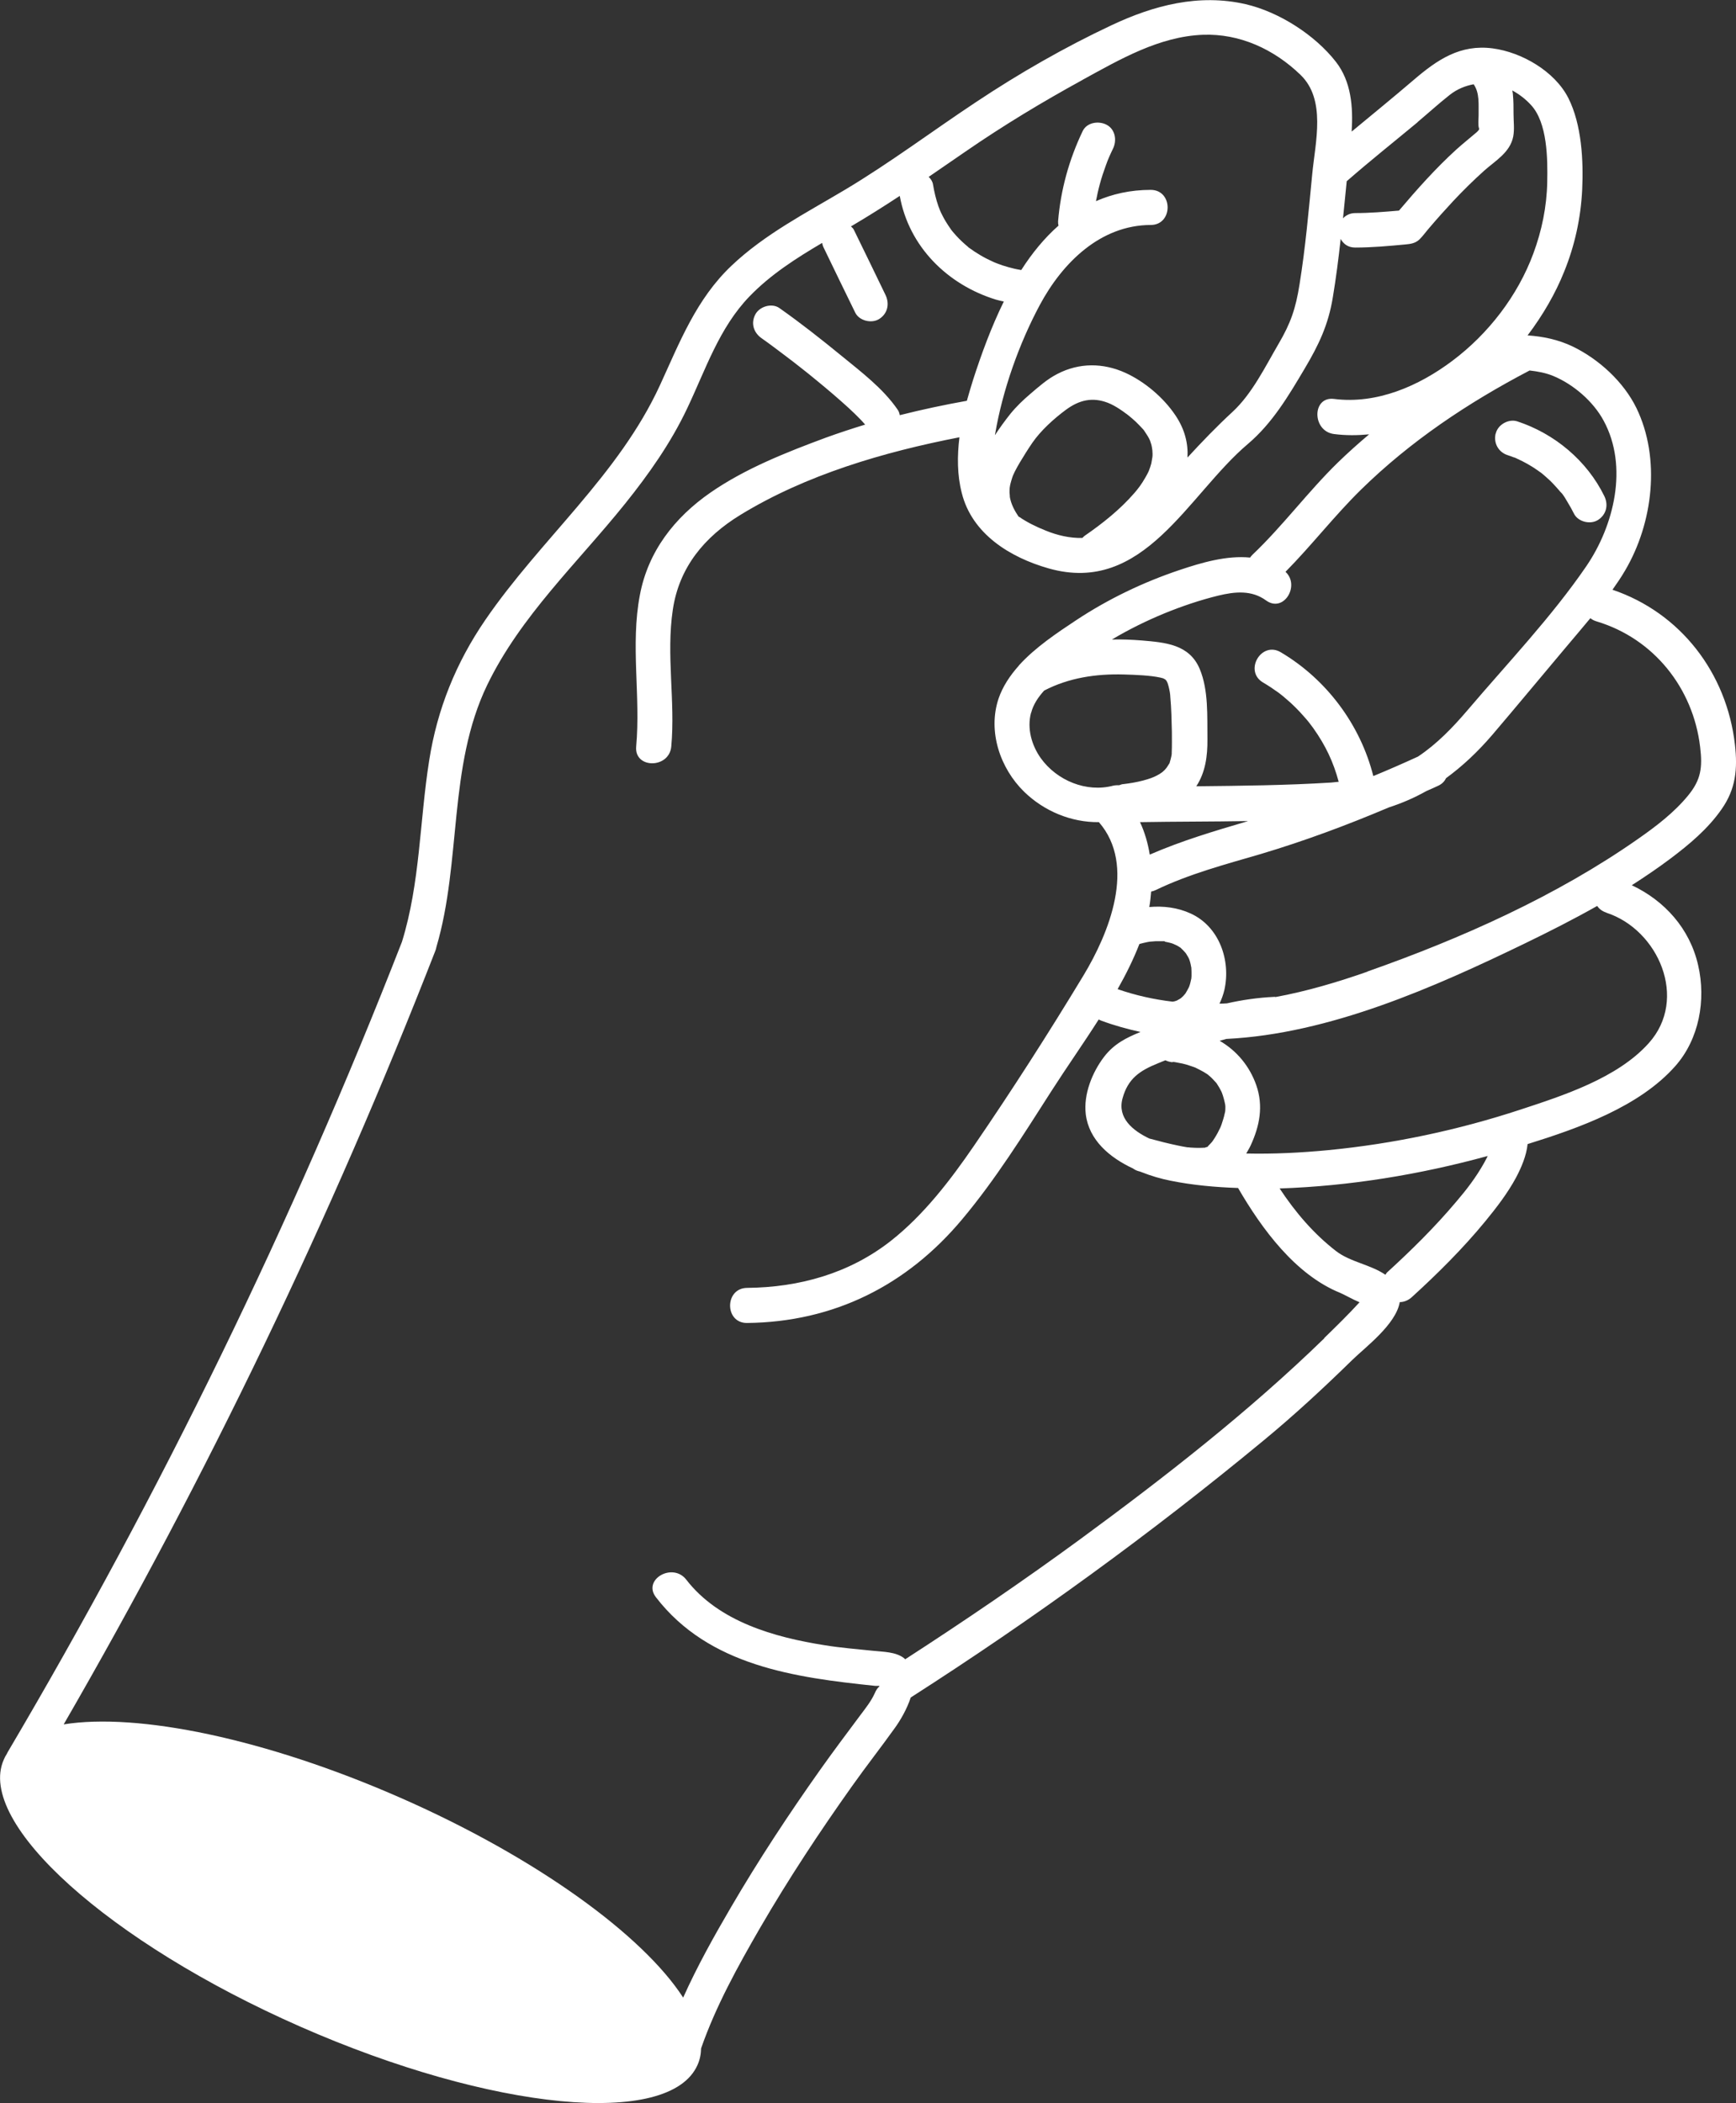 <?xml version="1.0" encoding="UTF-8"?><svg id="Ebene_2" xmlns="http://www.w3.org/2000/svg" viewBox="0 0 112.29 136.01"><rect x="0" y="0" width="112.29" height="136.01" fill="#333333" stroke="none"/><g id="Haende"><g><path d="M75.44,44.02s-.02-.02-.03-.03c0,0,0,0-.02-.01,0,0,.03,.03,.04,.05,0,0,0,0,0,0Z" fill="#fff"/><path d="M111.36,52.33c.92-1.31,1.04-2.61,.86-4.18-.53-4.63-3.52-8.52-7.92-10.01,.29-.41,.57-.82,.82-1.25,1.8-3.06,2.31-7.24,.73-10.5-.83-1.7-2.43-3.16-4.12-3.98-.94-.45-1.92-.65-2.92-.72,.99-1.31,1.8-2.71,2.36-4.11,.69-1.69,1.08-3.48,1.17-5.3,.09-1.88-.03-4.22-.89-5.93-.87-1.73-3.01-2.97-4.89-3.22-2.11-.28-3.59,.73-5.12,2.04-1.32,1.13-2.67,2.23-4.01,3.34,.1-1.61-.03-3.23-1.01-4.5-1.36-1.75-3.69-3.24-5.85-3.74-3.02-.69-5.93,.07-8.67,1.36-3.02,1.42-5.97,3.11-8.75,4.96-2.84,1.88-5.56,3.93-8.49,5.68-2.53,1.51-5.19,2.87-7.34,4.91-2.28,2.16-3.35,4.94-4.63,7.73-2.68,5.83-7.71,9.95-11.29,15.17-1.9,2.77-3.12,5.78-3.64,9.11-.62,3.91-.58,7.91-1.76,11.72C18.93,79.03,10.39,96.56,.5,113.31c-.02,.04-.04,.08-.06,.12-.08,.12-.15,.25-.2,.38-1.79,4.08,6.8,11.81,19.19,17.26s23.9,6.56,25.69,2.47c.15-.33,.22-.69,.23-1.07,.95-2.73,2.38-5.31,3.82-7.8,1.83-3.15,3.84-6.2,5.96-9.18,.9-1.27,1.86-2.49,2.76-3.75,.34-.47,.77-1.2,1.02-1.96,7.93-5.08,15.56-10.62,22.82-16.62,2-1.65,3.89-3.4,5.74-5.21,.84-.82,2.83-2.3,3.07-3.74,.28,0,.56-.12,.78-.32,1.68-1.53,3.3-3.14,4.74-4.89,.73-.89,1.45-1.82,2-2.84,.35-.66,.67-1.41,.75-2.17,3.34-1.04,7.23-2.42,9.55-5.04,1.55-1.75,2-4.28,1.48-6.53-.54-2.37-2.17-4.17-4.29-5.17,.84-.54,1.67-1.1,2.47-1.7,1.24-.93,2.45-1.94,3.34-3.22Zm-7.63-25.12c1.61,2.97,.67,6.79-1.13,9.42-2.24,3.27-5.08,6.25-7.65,9.27-.97,1.14-2,2.21-3.23,3.03-.96,.44-1.92,.86-2.89,1.26-.84-3.33-3.03-6.26-5.99-8.01-1.26-.74-2.4,1.22-1.14,1.96,.34,.2,.67,.42,.99,.65,.09,.07,.16,.12,.33,.26,.15,.13,.3,.26,.45,.39,.29,.27,.57,.55,.83,.85,.3,.33,.42,.49,.64,.79,.81,1.14,1.31,2.21,1.65,3.48-.17,.01-.33,.04-.5,.05-2.89,.18-5.8,.21-8.71,.24,.59-.9,.73-1.96,.72-3.04-.02-1.47,.08-3.17-.5-4.55-.67-1.59-2.22-1.71-3.75-1.84-.64-.05-1.29-.08-1.93-.06,1.09-.65,2.23-1.21,3.39-1.69,1.13-.46,2.3-.86,3.49-1.15,1.07-.26,2.16-.37,3.09,.31,1.14,.83,2.22-.96,1.26-1.85,1.69-1.71,3.16-3.62,4.87-5.3,3.21-3.15,6.94-5.64,10.92-7.72,.52,.06,1.03,.15,1.52,.35,1.31,.54,2.6,1.65,3.27,2.9Zm-29.36,28.06c-.12-.73-.32-1.44-.63-2.1,2.31-.04,4.65-.03,6.98-.07-.02,0-.03,.01-.05,.02-2.14,.63-4.26,1.26-6.3,2.15Zm.96,5.63c.06,.01,.13,.02,.16,.03,.11,.02,.21,.05,.32,.08,.06,.02,.15,.06,.19,.09-.02-.01-.06-.04-.14-.08,.08,.05,.17,.08,.25,.12,.08,.04,.16,.09,.23,.14,0,0,0,0,.01,0,.12,.11,.22,.22,.33,.34,0,.01,.02,.02,.03,.04,.05,.08,.09,.15,.14,.23,.02,.04,.04,.08,.06,.12,.01,.04,.03,.07,.04,.11,.05,.15,.08,.31,.11,.47,0,0,0,0,0,0,0,.08,.01,.17,.01,.25,0,.08,0,.17,0,.25,0,.03,0,.1-.01,.16,0,.03,0,.06-.01,.07-.02,.09-.04,.17-.06,.26-.02,.07-.04,.15-.07,.22,0,.01,0,.02-.01,.03-.07,.14-.14,.27-.22,.4,0,.01-.02,.02-.02,.03-.04,.05-.09,.1-.13,.15-.05,.05-.1,.09-.15,.14-.02,.01-.04,.03-.06,.04-.07,.04-.14,.08-.21,.12-.01,0-.02,0-.03,.01-.08,.03-.16,.05-.24,.06-1.19-.14-2.38-.4-3.56-.81,.54-.95,1.02-1.92,1.41-2.92,.16-.04,.33-.09,.5-.12,.06-.01,.12-.02,.17-.03,.13-.01,.25-.02,.38-.03,.12,0,.24,0,.36,0,.05,0,.11,0,.16,0,.02,0,.05,0,.09,0Zm1,.38s-.05-.04,0,0h0Zm.03,.02s.05,.04,.08,.06c-.02-.01-.05-.04-.08-.06Zm.52,.67s-.01-.04,0,0h0Zm-1.04,6.7s.11,.02,.16,.02c.16,.03,.32,.06,.47,.09,.17,.04,.33,.08,.49,.14,.09,.03,.18,.06,.27,.09,.03,.01,.07,.03,.1,.04,0,0,0,0,0,0,.17,.09,.35,.17,.52,.27,.08,.05,.16,.1,.24,.15,.04,.03,.09,.06,.13,.1-.24-.17-.01,0,.03,.03,.15,.13,.28,.28,.42,.43,0,0,0,0,0,0,.03,.04,.06,.08,.08,.12,.08,.12,.15,.24,.21,.36,.03,.06,.06,.11,.08,.17,0,0,0,0,0,0,0,0,0,0,0,0,.04,.11,.08,.23,.11,.34,.04,.14,.07,.28,.1,.42,0,.02,0,.06,.01,.09,0,.03,0,.05,0,.08,0,.08,0,.17-.01,.25,0,.05-.02,.09-.03,.14-.05,.25-.13,.49-.21,.73-.02,.04-.03,.09-.05,.13,0,.02-.02,.04-.02,.05-.06,.12-.12,.24-.18,.36-.06,.11-.13,.23-.2,.34-.03,.05-.13,.19-.14,.21-.06,.07-.12,.14-.19,.21-.03,.03-.07,.07-.1,.1,.01,0,.01,0,.03-.01,0,0-.02,.01-.03,.02,0,0,0,0-.01,.01-.02,.02-.03,.03-.04,.03,0,0,0,0,0,0,0,0,0,0-.01,0,0,0,0,0,0,0-.04,0-.13,.03-.1,.04-.29,.02-.58,.02-.88,0-.07,0-.14-.01-.21-.02-.02,0-.05,0-.07,0-.2-.03-.4-.07-.59-.11-.63-.13-1.26-.29-1.88-.46-1.07-.51-2.08-1.33-1.73-2.6,.35-1.28,1.12-1.79,2.28-2.26,.17-.07,.33-.13,.49-.2,.14,.07,.3,.11,.47,.13Zm3.44,2.89s0,.02,0,0h0Zm-2.38,2.62s.02,0,0,0h0Zm-10.2-28.09c.14-.54,.46-1.01,.84-1.43,1.6-.83,3.36-1.09,5.15-1.04,.76,.02,1.72,.06,2.36,.2,.11,.02,.21,.06,.31,.09-.19-.06-.1-.03,.01,.03,0,0,.02,.02,.03,.03-.04-.05,0-.01,.04,.04,.01,.02,.03,.03,.04,.05-.02-.02-.03-.03-.04-.05,.01,.02,.02,.04,.03,.05,0,.02,.02,.05,.04,.08,.03,.09,.06,.17,.08,.26,.03,.12,.06,.25,.08,.38,0,.05,.02,.1,.02,.15,0,.02,.01,.1,.01,.15,.07,.75,.08,1.5,.1,2.25,0,.45,.01,.89-.01,1.34,0,.03,0,.06,0,.09-.01,.07-.02,.15-.04,.22-.02,.1-.05,.2-.08,.3-.01,.04-.02,.06-.02,.08,0,0-.02,.02-.03,.04-.05,.07-.09,.15-.14,.22,0,0-.08,.11-.14,.17-.04,.04-.09,.08-.13,.12-.02,.01-.01,.01-.02,.02,0,0,0,0,0,0-.12,.09-.25,.17-.39,.24-.21,.11-.49,.21-.87,.31-.42,.11-.84,.18-1.27,.23-.09,0-.17,.04-.26,.07-.12,0-.25,0-.39,.03-1.74,.46-3.65-.33-4.69-1.78-.59-.83-.9-1.92-.63-2.93ZM91.7,7.89c.69-.58,1.36-1.19,2.07-1.75,.48-.38,1.01-.59,1.55-.69,.4,.57,.31,1.32,.32,2.03,0,.23-.05,.61,.03,.83,0,0,0,.03,0,.07-.04,.05-.1,.13-.14,.16-.44,.38-.9,.74-1.33,1.13-1.34,1.22-2.54,2.57-3.71,3.95-.94,.08-1.88,.16-2.82,.16-.35,0-.61,.14-.8,.34,.08-.8,.16-1.6,.24-2.4,1.5-1.31,3.06-2.55,4.59-3.82Zm-21.67-2.73c2.41-1.32,4.95-2.8,7.77-2.91,2.4-.09,4.61,.94,6.32,2.59,1.67,1.61,.96,4.34,.76,6.41-.23,2.38-.44,4.77-.82,7.13-.25,1.59-.58,2.53-1.36,3.86-.86,1.47-1.71,3.23-2.98,4.4-1.03,.95-1.98,1.94-2.91,2.95,.05-.89-.16-1.81-.78-2.73-.77-1.15-1.99-2.18-3.24-2.75-1.44-.65-2.98-.66-4.39,.07-.65,.33-1.2,.82-1.75,1.29-.47,.4-.91,.82-1.3,1.3-.34,.43-.68,.89-.99,1.37,0-.03,0-.06,.01-.08,.48-2.82,1.54-5.82,2.89-8.34,1.46-2.72,3.91-5.16,7.17-5.17,1.46,0,1.46-2.27,0-2.27-1.32,0-2.49,.27-3.54,.73,.07-.37,.15-.74,.25-1.1,.11-.42,.25-.83,.4-1.24,.03-.09,.07-.18,.1-.27,.01-.03,.08-.2,.1-.24,.08-.18,.16-.36,.25-.54,.26-.53,.16-1.25-.41-1.55-.51-.27-1.28-.16-1.55,.41-.88,1.84-1.42,3.79-1.59,5.83,0,.1,0,.19,.03,.28-.92,.81-1.72,1.79-2.41,2.87-.03,0-.06,0-.08-.01-.25-.04-.5-.1-.75-.17-.26-.07-.53-.16-.78-.26-.06-.02-.12-.05-.17-.07,0,0,0,0,0,0-.14-.07-.28-.13-.42-.2-.28-.14-.55-.3-.81-.47-.13-.09-.26-.18-.39-.27-.01-.01-.03-.02-.04-.04-.07-.06-.14-.12-.21-.18-.26-.23-.5-.47-.72-.73-.05-.05-.09-.11-.14-.17-.02-.02-.04-.05-.05-.07-.11-.15-.21-.31-.31-.47-.12-.19-.22-.39-.32-.59-.04-.07-.13-.32-.05-.11-.04-.1-.08-.21-.12-.31-.16-.46-.27-.93-.35-1.41-.03-.19-.14-.36-.28-.49,.79-.54,1.58-1.09,2.37-1.63,2.45-1.69,4.97-3.21,7.58-4.64Zm-4.12,28.29c-.28-.41-.52-.85-.6-1.36,.03,.16-.01-.24-.01-.22,0-.11,0-.21,.01-.32,0-.03,.04-.23,.04-.23,.04-.15,.08-.3,.13-.45,.01-.03,.02-.06,.03-.08,0,0,0-.01,.01-.03,.04-.09,.08-.17,.12-.26,.1-.2,.21-.39,.32-.58,.26-.43,.53-.87,.82-1.29,.53-.77,1.37-1.54,2.17-2.13,.87-.64,1.72-.83,2.71-.45,.26,.1,.52,.25,.75,.4,.15,.1,.3,.2,.44,.31,0,0,.01,.01,.02,.01,.13,.1,.26,.21,.39,.32,.15,.13,.29,.26,.43,.41,.06,.06,.12,.13,.18,.19,.04,.04,.07,.08,.11,.12,0,0,0,0,0,0,.12,.19,.25,.36,.35,.56,.02,.04,.04,.08,.06,.13,.03,.11,.08,.22,.1,.33,.03,.11,.07,.52,.04,.13,0,.13,.02,.26,.02,.39,0,.1,0,.19-.02,.28,0-.04-.04,.26-.06,.34-.04,.16-.1,.32-.16,.48-.02,.04-.04,.09-.05,.11-.06,.11-.11,.22-.18,.33-.25,.44-.46,.71-.71,1-.93,1.07-2.05,1.96-3.21,2.76-.06,.04-.1,.1-.15,.14-.79,.02-1.6-.16-2.38-.48-.6-.24-1.2-.53-1.73-.9Zm19.75,53.1c-4.89,4.75-10.28,8.95-15.77,12.98-3.7,2.71-7.49,5.29-11.34,7.78-.03-.02-.04-.05-.07-.07-.54-.42-1.36-.41-2.01-.48-1.05-.11-2.09-.19-3.13-.36-3.24-.51-6.85-1.52-8.95-4.24-.88-1.14-2.85-.01-1.96,1.14,3.42,4.44,8.99,5.19,14.19,5.73,.09,0,.18,0,.26,0,0,.01,0,.03,0,.04-.11,.08-.21,.23-.3,.44-.23,.51-.59,.96-.92,1.4-.88,1.18-1.76,2.35-2.61,3.55-2.04,2.88-3.99,5.84-5.77,8.89-1.1,1.88-2.19,3.83-3.09,5.84-2.61-4.04-9.49-9.06-18.28-12.92-8.74-3.84-17.02-5.52-21.79-4.75,9.27-16.04,17.31-32.77,24.04-50.03,.03-.09,.06-.17,.07-.25,1.63-5.53,.74-11.66,3.28-16.93,2.16-4.47,5.85-7.91,8.92-11.73,1.54-1.92,2.96-3.93,4.02-6.17,1.19-2.5,2.06-5.2,4.03-7.24,1.36-1.41,3.02-2.47,4.7-3.46,.02,.1,.04,.19,.09,.29,.68,1.41,1.36,2.81,2.05,4.22,.26,.53,1.06,.72,1.55,.41,.55-.35,.68-.98,.41-1.55-.68-1.41-1.36-2.81-2.05-4.22-.04-.09-.12-.15-.19-.22,.02-.01,.04-.02,.06-.03,1.05-.62,2.08-1.27,3.1-1.94,.59,3.28,3.09,5.75,6.23,6.71,.16,.05,.33,.08,.5,.12-.81,1.65-1.45,3.4-1.98,5.04-.14,.45-.28,.91-.41,1.38-1.46,.26-2.91,.57-4.34,.93-.02-.12-.06-.25-.14-.36-.94-1.37-2.36-2.44-3.63-3.48-1.31-1.07-2.64-2.12-4.02-3.09-.49-.34-1.28-.1-1.55,.41-.31,.58-.11,1.19,.41,1.55,.53,.37,1.05,.77,1.57,1.16,.09,.07,.17,.13,.26,.2,.04,.03,.07,.05,.11,.08,.18,.14,.37,.29,.55,.43,.36,.28,.72,.57,1.07,.86,.71,.58,1.4,1.17,2.07,1.78,.27,.25,.53,.5,.78,.76,.1,.1,.19,.21,.28,.31-.85,.26-1.7,.54-2.53,.84-2.56,.95-5.23,2-7.48,3.56-2.32,1.61-4.03,3.8-4.56,6.62-.62,3.24,.06,6.54-.24,9.8-.13,1.45,2.14,1.44,2.27,0,.27-2.94-.34-5.92,.1-8.85,.41-2.75,2.05-4.71,4.37-6.13,4.25-2.6,9.28-4.07,14.17-5.02-.15,1.21-.15,2.43,.15,3.6,.66,2.65,3.12,4.17,5.62,4.88,6.17,1.75,8.99-4.75,12.89-8.05,1.58-1.34,2.62-3.1,3.67-4.87,.91-1.53,1.53-2.83,1.82-4.6,.21-1.26,.37-2.52,.51-3.79,.17,.32,.47,.56,.94,.56,1.08,0,2.17-.1,3.24-.2,.35-.03,.67-.08,.93-.34,.22-.22,.41-.49,.62-.73,.51-.6,1.03-1.18,1.57-1.76,.63-.67,1.29-1.32,1.98-1.94,.73-.65,1.68-1.18,1.88-2.21,.09-.48,.02-.98,.02-1.47,0-.42,0-.84-.04-1.25,0-.09-.03-.18-.04-.26,.44,.24,.85,.55,1.2,.93,1.08,1.15,1.09,3.5,1.06,5-.03,1.58-.35,3.14-.9,4.62-1.01,2.73-2.91,5.19-5.23,6.93-2.18,1.64-4.89,2.82-7.66,2.47-1.44-.18-1.43,2.09,0,2.27,.77,.1,1.52,.09,2.27,.02-.69,.58-1.36,1.18-2.01,1.81-1.95,1.9-3.57,4.11-5.54,5.98-.06,.06-.11,.12-.15,.18-1.52-.15-3.15,.33-4.55,.8-2.36,.79-4.63,1.88-6.7,3.25-1.22,.81-2.64,1.75-3.7,2.92,0,0-.01,.01-.01,.02-.57,.64-1.04,1.34-1.31,2.13-.71,2.12,.1,4.51,1.66,6.03,1.3,1.26,3.05,1.98,4.83,1.96,2.44,2.8,.65,7.19-1,9.92-2.25,3.72-4.62,7.42-7.08,11.01-1.53,2.23-3.25,4.48-5.39,6.16-2.68,2.1-5.92,3-9.29,3.03-1.46,.02-1.46,2.28,0,2.27,5.62-.06,10.34-2.43,13.92-6.71,2.17-2.59,3.95-5.45,5.77-8.29,.98-1.53,2.06-3.06,3.06-4.63,.05,.03,.11,.06,.17,.08,.83,.31,1.68,.54,2.53,.73-.91,.37-1.7,.76-2.35,1.6-.77,1.01-1.34,2.42-1.19,3.71,.2,1.68,1.54,2.81,3.06,3.52,.11,.08,.23,.14,.38,.18,.04,.01,.09,.02,.13,.04,.65,.26,1.31,.45,1.92,.57,1.44,.29,2.9,.42,4.37,.47,0,.01,0,.02,.01,.03,1.52,2.61,3.68,5.57,6.58,6.75,.21,.08,.82,.43,1.26,.61-.73,.8-1.51,1.56-2.28,2.31Zm10.33-11.33c-.53,.94-1.13,1.72-1.79,2.49-1.38,1.64-2.91,3.15-4.49,4.59-.04,.04-.06,.1-.1,.14-.96-.66-2.27-.82-3.19-1.53-1.46-1.13-2.64-2.52-3.65-4.05,4.53-.15,9.08-.9,13.46-2.1-.08,.15-.15,.31-.24,.46Zm7.92-16.19c3.35,1.09,5.32,5.57,2.73,8.44-2.02,2.25-5.52,3.38-8.29,4.29-4.01,1.32-8.2,2.21-12.41,2.62-1.77,.17-3.55,.26-5.33,.22,.1-.18,.21-.35,.29-.53,.58-1.26,.83-2.54,.36-3.89-.43-1.22-1.25-2.22-2.37-2.87,.15-.04,.29-.08,.44-.12,6.69-.33,13.48-3.36,19.27-6.16,1.59-.77,3.17-1.57,4.71-2.44,.13,.19,.32,.34,.59,.43Zm-15.46,3.81c-1.94,.68-3.93,1.27-5.94,1.64-.03,0-.06-.02-.09-.01-1.07,.05-2.08,.2-3.06,.42-.16,.01-.32,.02-.48,.02,.14-.29,.25-.6,.32-.9,.42-1.9-.33-4.08-2.18-4.93-.85-.39-1.77-.5-2.68-.42,.06-.33,.09-.66,.12-1,.1-.02,.2-.05,.3-.1,2.18-1.05,4.51-1.66,6.83-2.34,2.81-.84,5.55-1.86,8.24-3,.86-.28,1.67-.63,2.43-1.06,.25-.11,.51-.22,.76-.34,.26-.12,.42-.29,.51-.49,1.07-.78,2.07-1.72,3.01-2.82,1.56-1.83,3.09-3.68,4.64-5.52,.56-.67,1.13-1.33,1.69-2.01,.11,.09,.24,.16,.41,.21,3.69,1.11,6.24,4.31,6.69,8.12,.16,1.32,.06,2.12-.78,3.14-.9,1.1-2.07,1.99-3.23,2.8-5.28,3.7-11.45,6.45-17.51,8.58Z" fill="#fff"/><path d="M76,61.1s.03,.01,0,0h0Z" fill="#fff"/><path d="M78.07,74.18s.05-.03,.07-.04c0,0,0,0,0,0-.04,.02-.06,.03-.07,.04,0,0,0,0,0,0Z" fill="#fff"/><path d="M96.74,28.05c-.14,.62,.19,1.2,.79,1.39,.13,.04,.26,.09,.39,.14,0,0,.03,0,.05,.01,0,0,0,0,.03,.01,.03,.01,.07,.03,.1,.05,.25,.11,.5,.24,.73,.37,.23,.13,.45,.27,.66,.42,.05,.04,.1,.07,.15,.11,0,0,0,0,.01,0,.11,.09,.21,.17,.31,.26,.2,.17,.39,.35,.57,.55,.09,.1,.19,.2,.28,.31,.04,.05,.08,.1,.12,.14,0,0,.02,.02,.03,.03,.18,.17,.32,.45,.45,.66,.14,.23,.28,.48,.4,.72,.26,.53,1.06,.72,1.55,.41,.55-.35,.69-.98,.41-1.55-1.12-2.29-3.22-4.04-5.63-4.83-.56-.18-1.26,.21-1.39,.79Zm1.23,1.55c.05,.01,.12,.03,.13,.05-.07-.03-.11-.05-.13-.05Z" fill="#fff"/></g></g></svg>